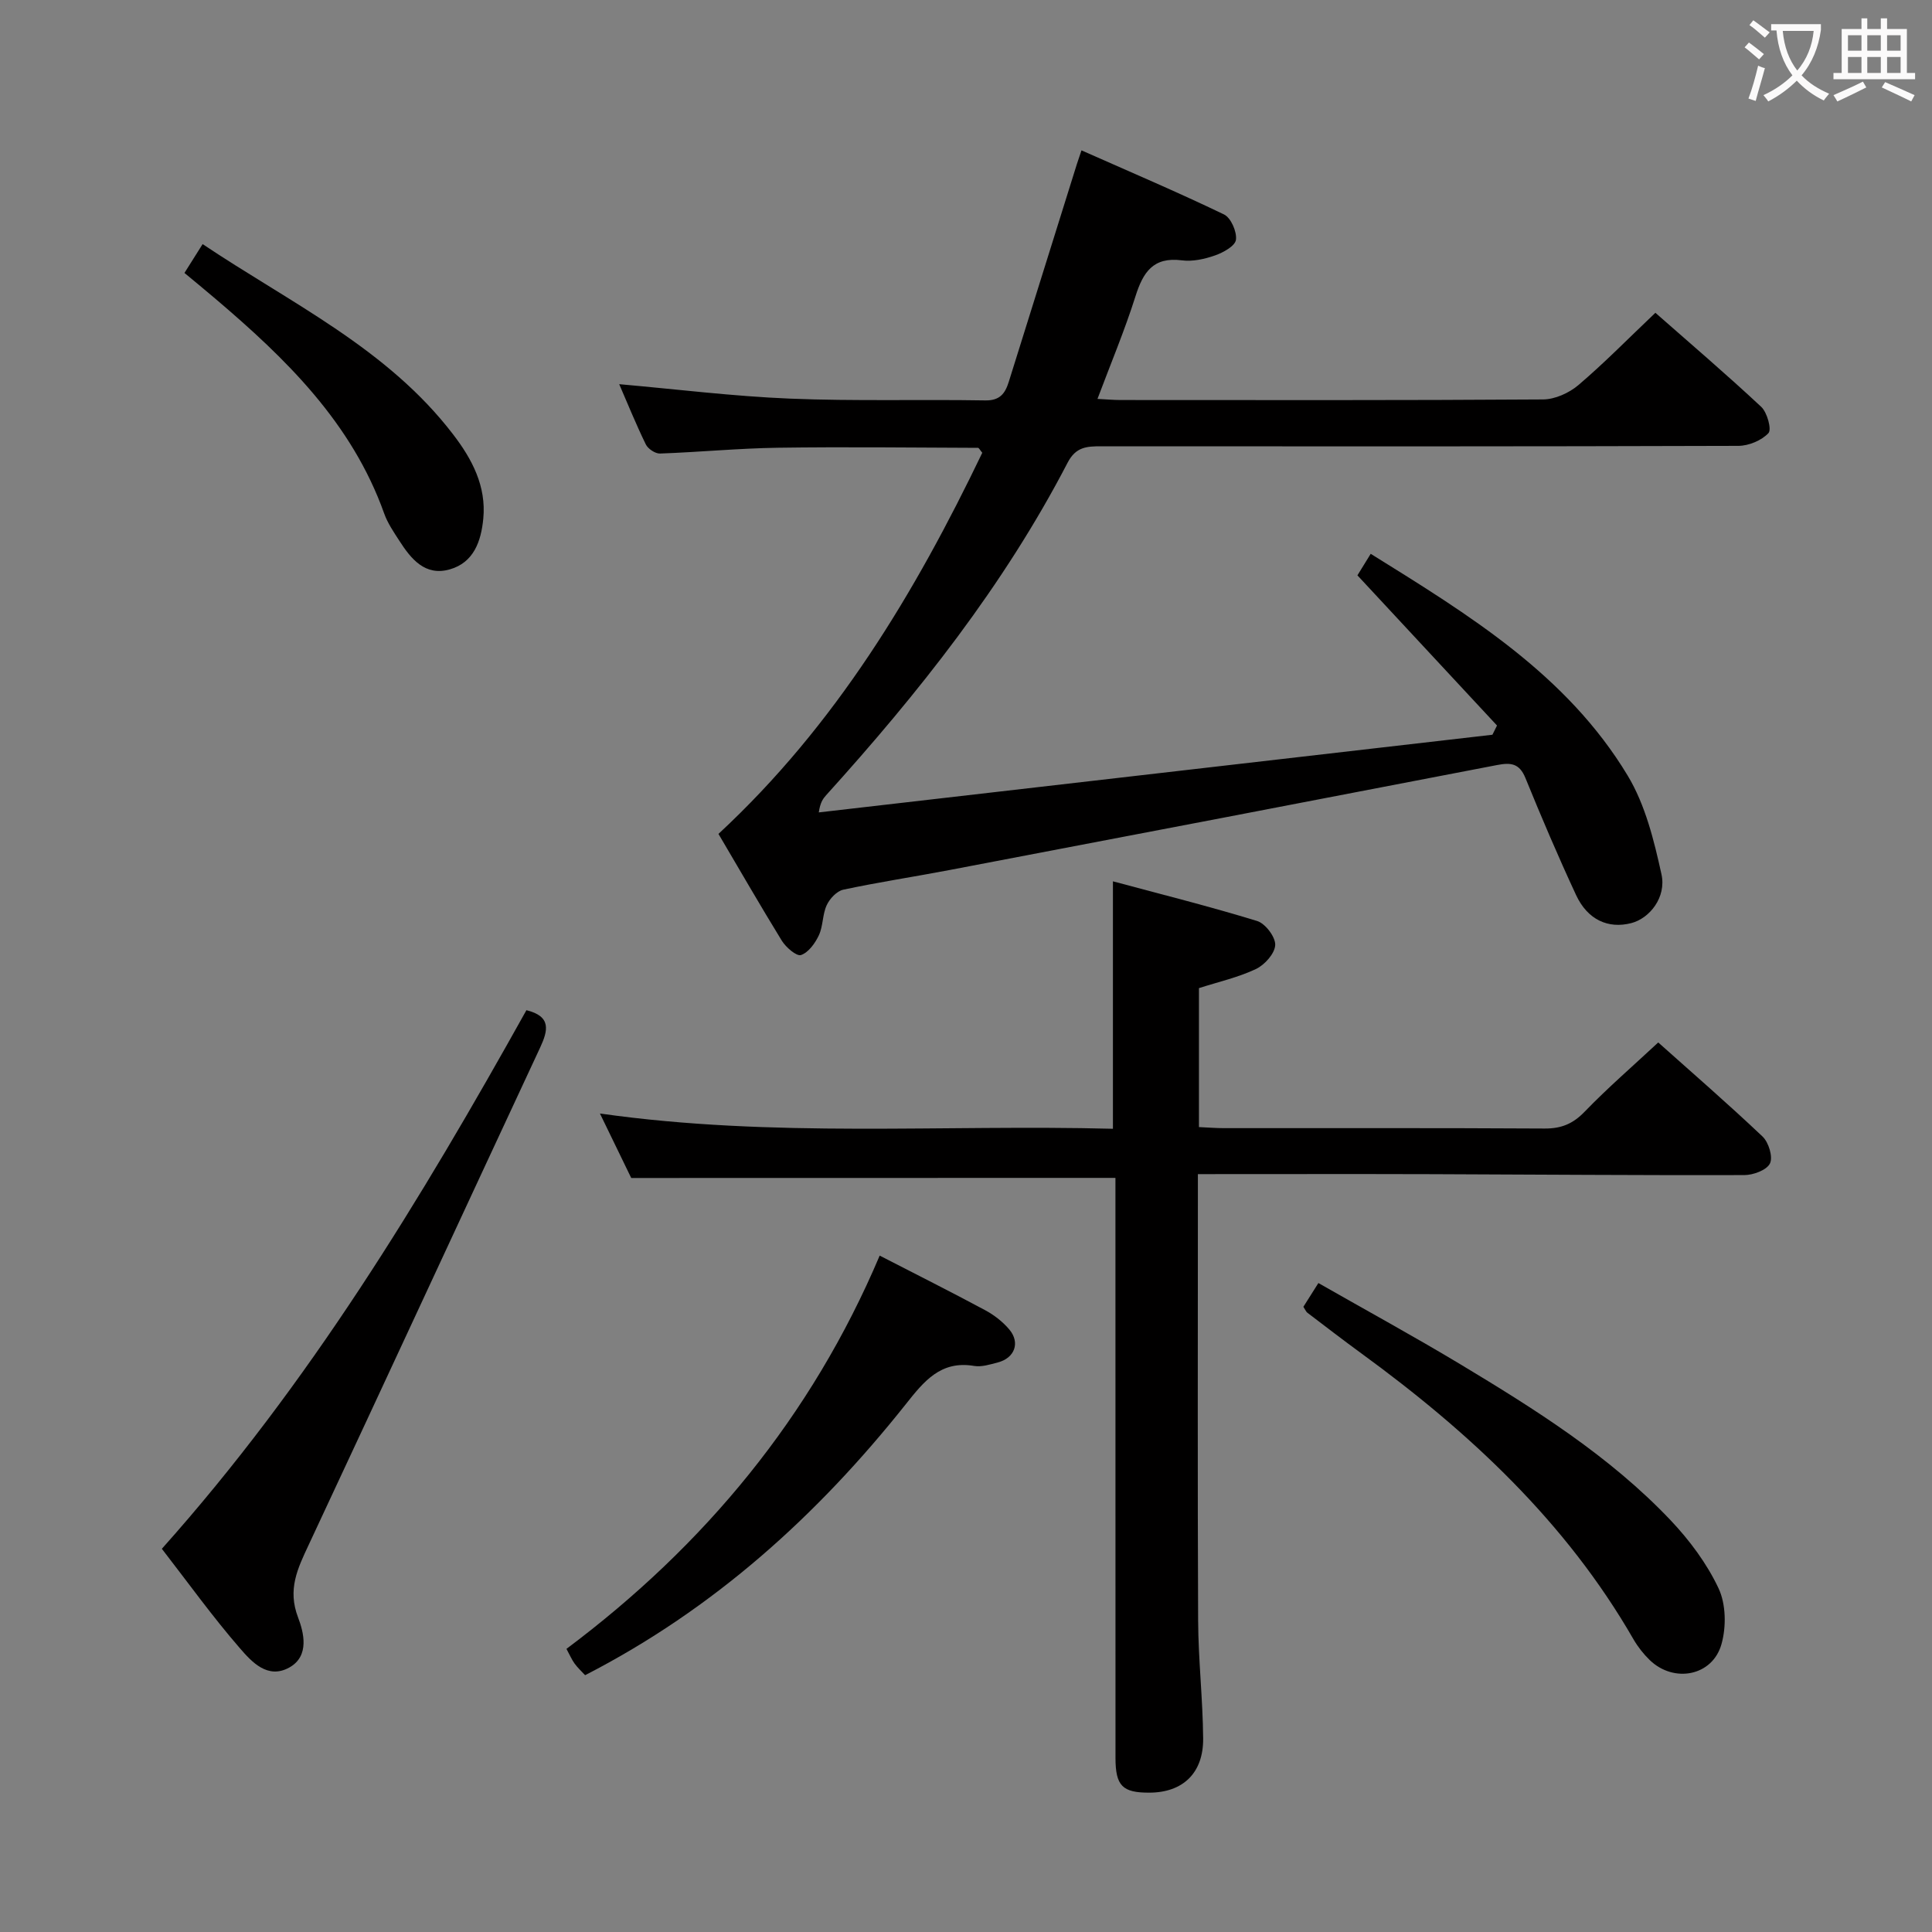 <svg enable-background="new 0 0 400 400" viewBox="0 0 400 400" xmlns="http://www.w3.org/2000/svg"><rect x="0" y="0" width="400" height="400" fill="#808080" stroke="none"/><g fill="#010000"><path d="m148.75 172.65c24.33-22.57 40.72-49.96 54.62-78.91-.48-.56-.68-1.02-.89-1.02-13.82-.05-27.64-.22-41.45-.02-8.13.12-16.26.91-24.39 1.2-.98.03-2.48-.97-2.93-1.89-2.02-4.14-3.75-8.41-5.51-12.47 11.91 1.05 23.6 2.51 35.32 2.99 13.48.55 26.99.14 40.48.37 3.04.05 4.11-1.46 4.86-3.86 4.69-15.03 9.4-30.06 14.1-45.08.19-.61.41-1.21.95-2.83 10.01 4.44 19.87 8.63 29.51 13.27 1.43.69 2.69 3.58 2.47 5.25-.17 1.28-2.64 2.65-4.35 3.24-2.16.76-4.64 1.3-6.86 1.01-5.93-.76-8.02 2.47-9.59 7.44-2.24 7.07-5.12 13.93-7.87 21.25 1.88.09 3.32.23 4.77.23 29.16.01 58.33.08 87.49-.12 2.47-.02 5.39-1.34 7.32-2.98 5.42-4.62 10.42-9.73 15.93-14.96 7.08 6.23 14.65 12.69 21.91 19.47 1.24 1.16 2.2 4.68 1.5 5.44-1.42 1.52-4.07 2.63-6.22 2.64-43.99.14-87.99.12-131.99.09-2.92 0-5.19.12-6.88 3.37-13.21 25.45-30.87 47.7-50.01 68.87-.65.72-1.22 1.51-1.52 3.56l139.47-16.08c.32-.64.64-1.28.95-1.91-9.51-10.23-19.02-20.46-28.9-31.09.69-1.11 1.6-2.59 2.75-4.46 20.34 12.65 40.61 25.01 53.21 45.93 3.64 6.04 5.45 13.41 6.99 20.42 1.05 4.77-2.46 9.13-6.25 10.11-4.77 1.23-9.04-.68-11.43-5.81-3.71-7.98-7.17-16.09-10.49-24.24-1.24-3.05-3.04-3.22-5.85-2.68-37.78 7.3-75.58 14.53-113.38 21.74-7.33 1.4-14.71 2.51-22 4.07-1.34.29-2.81 1.86-3.43 3.21-.89 1.91-.73 4.31-1.62 6.22-.77 1.65-2.15 3.57-3.7 4.1-.91.31-3.11-1.58-3.97-2.96-4.43-7.21-8.66-14.56-13.12-22.12z"/><path d="m130.69 243.89c-1.71-3.53-3.85-7.93-6.48-13.35 35.92 5.1 70.98 2.24 106.21 3.16 0-17.09 0-33.62 0-51.23 9.98 2.68 20 5.19 29.85 8.21 1.7.52 3.81 3.3 3.75 4.96-.07 1.76-2.17 4.12-3.98 4.98-3.69 1.75-7.77 2.66-11.81 3.96v28.77c1.83.08 3.46.22 5.09.22 22.16.01 44.33-.05 66.49.08 3.44.02 5.86-.98 8.27-3.48 4.73-4.9 9.9-9.37 15.24-14.34 6.85 6.12 14.38 12.64 21.6 19.48 1.26 1.2 2.19 4.23 1.53 5.57-.67 1.38-3.46 2.41-5.33 2.41-21.49.06-42.99-.12-64.48-.19-15.98-.05-31.96-.01-48.63-.01v5.43c0 29-.08 57.99.05 86.99.04 8.14.97 16.28 1.04 24.42.06 7.19-4.22 11.2-11.14 11.22-5.57.02-7-1.41-7.01-7.17-.01-38.16-.01-76.32-.01-114.49 0-1.97 0-3.93 0-5.62-33.46.02-66.5.02-100.25.02z"/><path d="m33.51 320.66c30.54-34.2 53.67-72.4 75.48-111.51 5.21 1.28 4.48 4.21 2.82 7.78-16 34.31-31.88 68.67-47.92 102.96-2.27 4.85-4.4 9.18-2.18 14.98 1.15 3.02 2.48 7.98-1.81 10.37-4.48 2.49-7.78-1.16-10.23-3.99-5.65-6.51-10.7-13.54-16.16-20.59z"/><path d="m182.13 259.96c7.67 3.95 14.8 7.52 21.83 11.3 1.86 1 3.66 2.39 5.01 4 2.3 2.74 1.1 5.92-2.39 6.82-1.6.42-3.35.98-4.91.72-6.92-1.17-10.4 3.22-14.1 7.88-18.31 23.05-39.75 42.45-66.43 56.15-.71-.77-1.53-1.52-2.18-2.41-.58-.8-.97-1.73-1.68-3.04 28.58-21.39 50.73-48.08 64.85-81.42z"/><path d="m269.85 270.56c.97-1.53 1.85-2.92 3.11-4.92 9.86 5.63 19.72 11.01 29.34 16.79 15.55 9.36 30.95 19.02 43.55 32.29 3.94 4.16 7.54 8.98 9.96 14.13 1.54 3.27 1.61 7.96.61 11.53-1.85 6.64-9.85 8.15-14.86 3.32-1.3-1.26-2.46-2.74-3.37-4.31-13.99-24.31-33.99-42.89-56.37-59.21-3.76-2.74-7.45-5.59-11.15-8.4-.25-.18-.37-.53-.82-1.22z"/><path d="m38.19 56.51c1.21-1.93 2.34-3.71 3.76-5.97 18.27 12.24 38.25 21.6 51.88 39.42 3.9 5.09 6.88 10.7 6.23 17.42-.45 4.66-1.96 9.1-6.96 10.51-5.08 1.44-7.99-2.15-10.42-5.93-1.17-1.81-2.43-3.65-3.14-5.65-6.7-18.78-20.34-32.06-35.03-44.53-2.02-1.72-4.07-3.4-6.32-5.27z"/></g><path d="m362.1 8.8c1.1.8 2.1 1.6 3.1 2.4l-1 1.1c-1.3-1.1-2.3-2-3-2.5zm1.9 4.8c.5.2.9.4 1.4.5-.6 2.3-1.3 4.5-1.9 6.8l-1.5-.5c.8-2.1 1.4-4.3 2-6.8zm-1-9.4c1.3.9 2.4 1.8 3.4 2.5l-1 1.1c-1.4-1.2-2.4-2.1-3.2-2.6zm3.7 2.2v-1.4h10.3v1.2c-.5 3.6-1.8 6.8-4 9.4 1.5 1.6 3.4 2.8 5.7 3.8-.3.4-.7.8-1.1 1.4-2.3-1.1-4.1-2.5-5.6-4.1-1.6 1.6-3.6 3.1-5.9 4.3-.3-.5-.7-.9-1-1.3 2.4-1.1 4.4-2.5 6-4.1-1.9-2.5-3-5.6-3.3-9.3h-1.1zm8.8 0h-6.4c.3 3.3 1.3 6 3 8.2 2-2.3 3.1-5.1 3.4-8.2z" fill="#fbfafa"/><path d="m385.3 3.8h1.3v2.2h2.8v-2.2h1.3v2.2h4.1v9.1h1.7v1.3h-16.9v-1.3h1.7v-9.1h4.1v-2.2zm.4 13.1.7 1.2c-1.8.9-3.8 1.9-6 2.9-.2-.4-.5-.8-.8-1.3 2.3-1 4.3-1.9 6.1-2.8zm-3.1-6.4h2.8v-3.2h-2.8zm0 4.6h2.8v-3.3h-2.8zm4-4.6h2.8v-3.2h-2.8zm0 4.6h2.8v-3.3h-2.8zm3.7 1.9c2.1.9 4.1 1.8 6.1 2.7l-.7 1.3c-2.2-1.1-4.2-2-6.1-2.9zm3.2-9.7h-2.8v3.2h2.8zm-2.8 7.8h2.8v-3.3h-2.8z" fill="#fbfafa"/></svg>